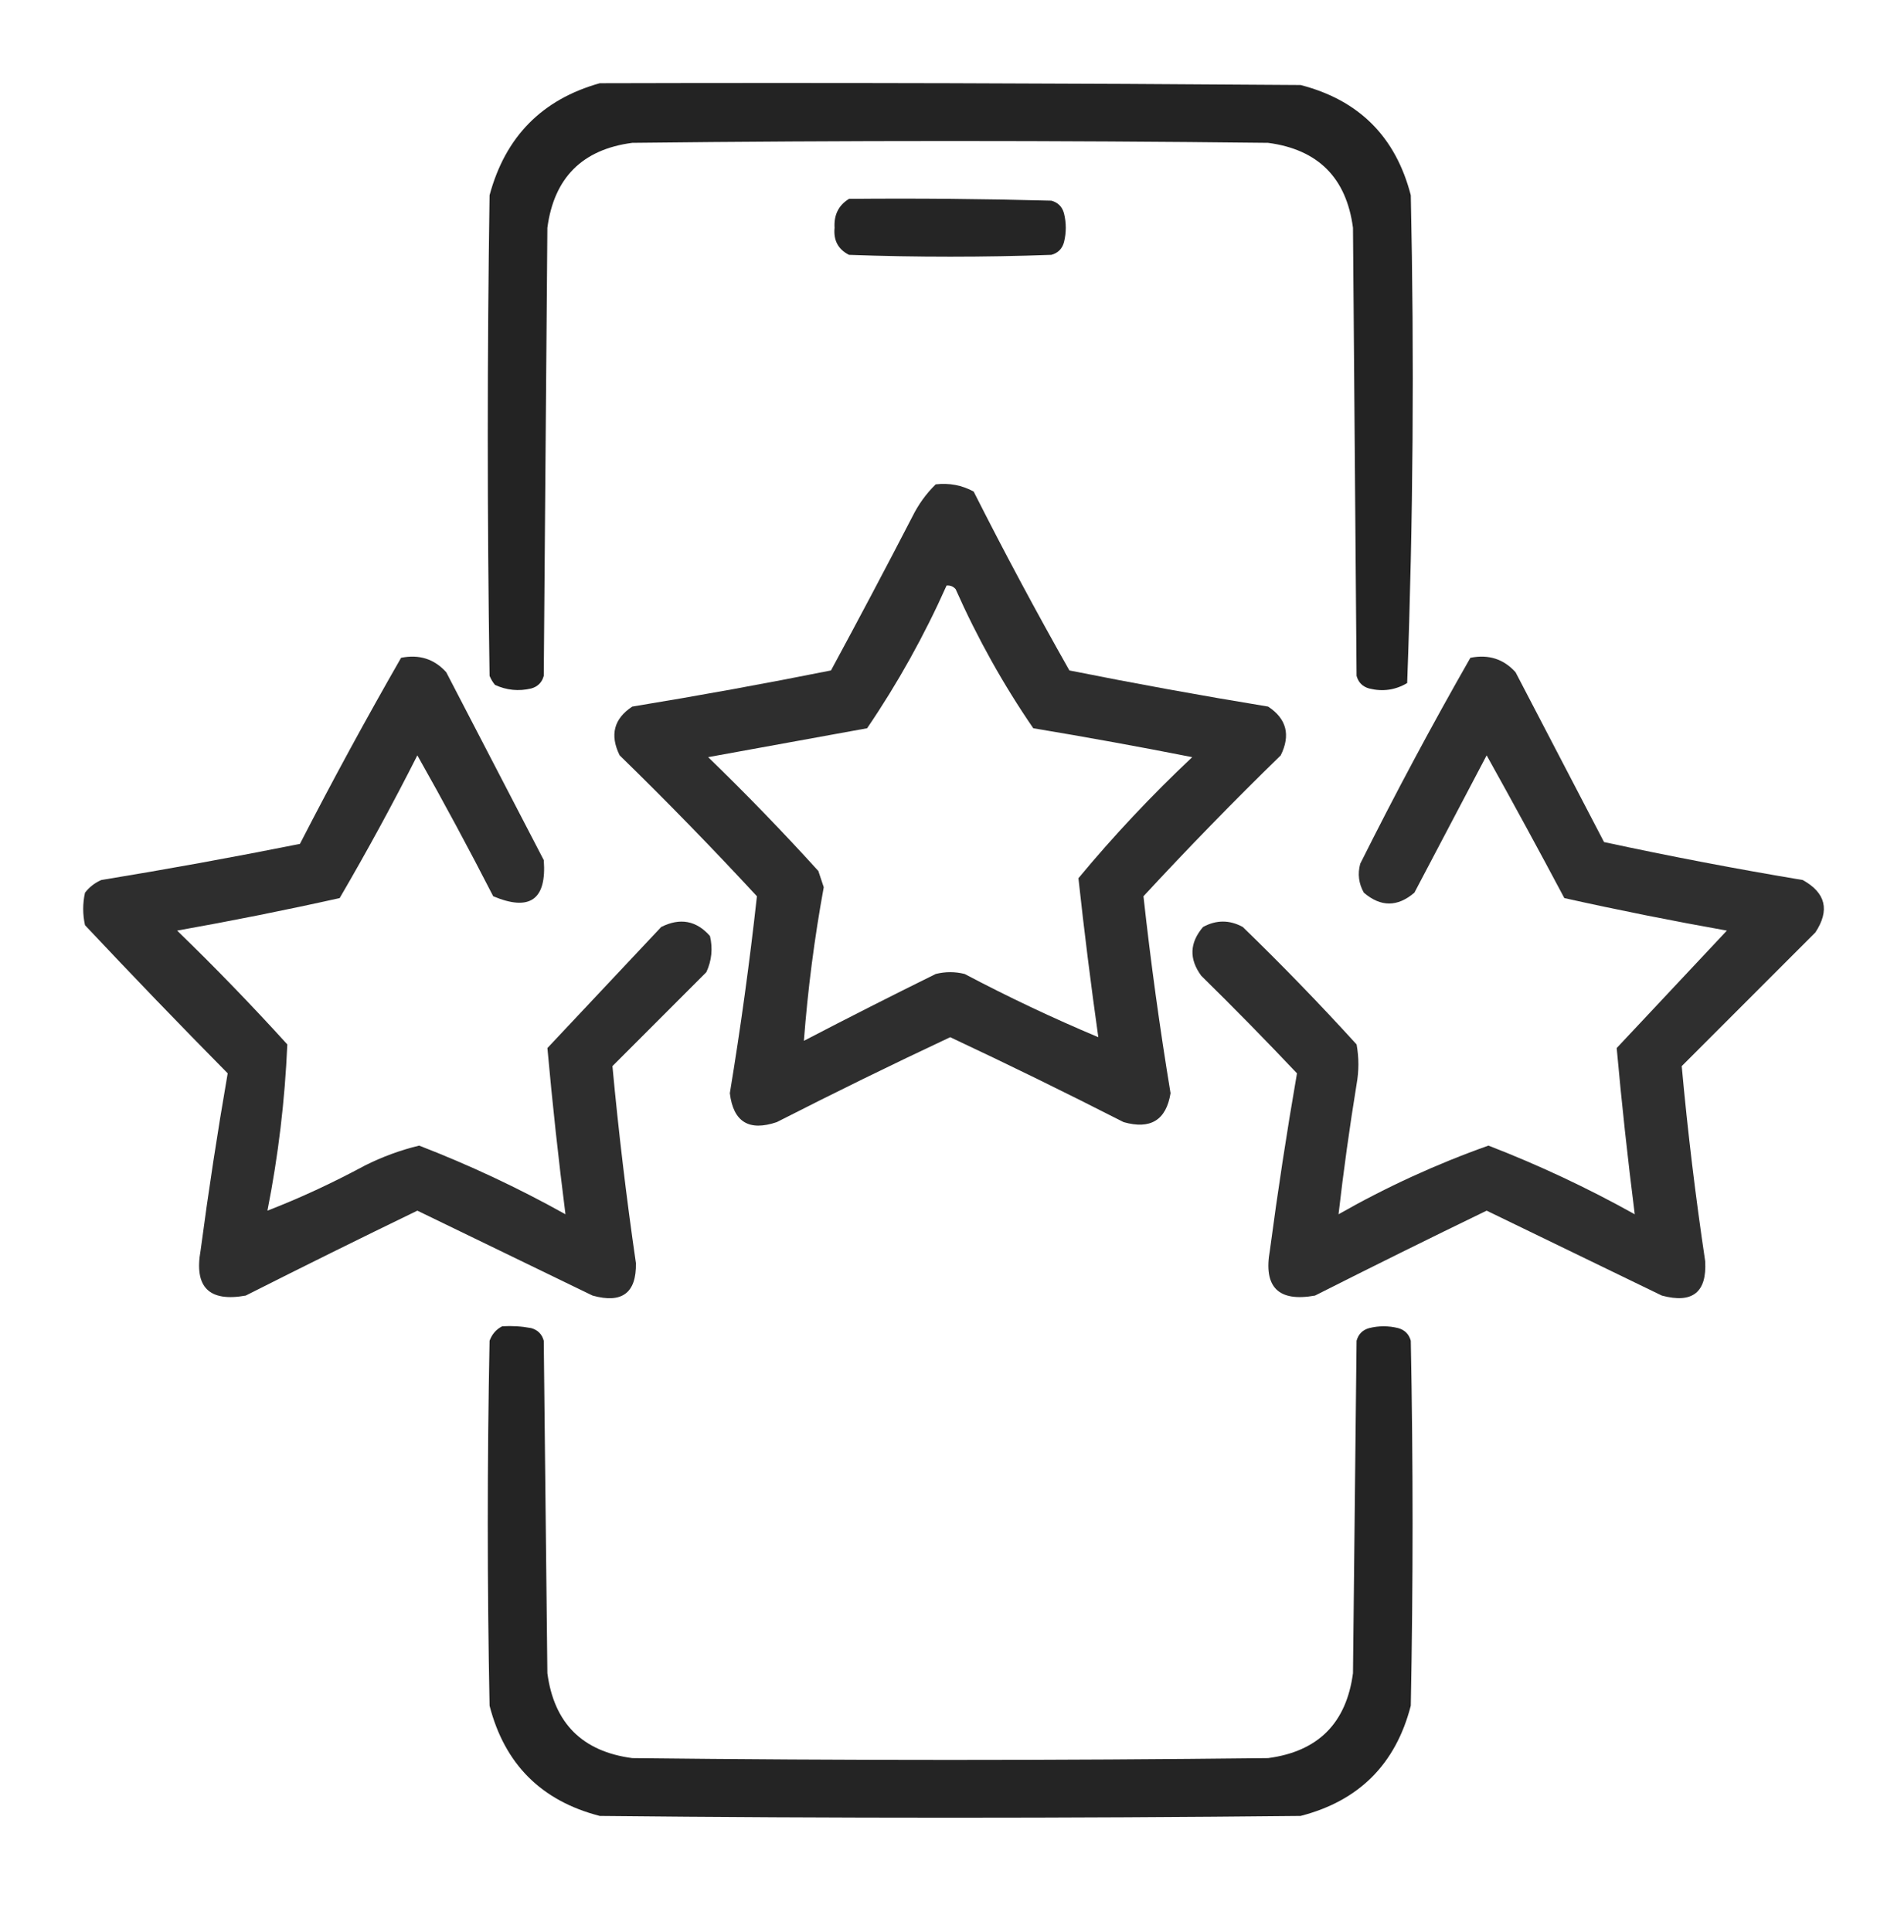 <svg width="70" height="71" viewBox="0 0 70 71" fill="none" xmlns="http://www.w3.org/2000/svg">
<path opacity="0.982" fill-rule="evenodd" clip-rule="evenodd" d="M22.05 3.059C30.639 3.036 39.227 3.059 47.816 3.125C49.963 3.678 51.313 5.029 51.867 7.176C51.998 13.163 51.954 19.14 51.734 25.105C51.301 25.362 50.836 25.428 50.339 25.305C50.096 25.238 49.941 25.083 49.874 24.84C49.83 19.35 49.786 13.861 49.742 8.371C49.498 6.534 48.458 5.493 46.62 5.25C38.829 5.161 31.037 5.161 23.245 5.25C21.41 5.491 20.37 6.532 20.124 8.371C20.08 13.861 20.036 19.35 19.991 24.84C19.925 25.083 19.77 25.238 19.527 25.305C19.067 25.413 18.624 25.369 18.198 25.172C18.115 25.072 18.049 24.962 17.999 24.84C17.911 18.952 17.911 13.064 17.999 7.176C18.577 5.027 19.927 3.654 22.05 3.059Z" fill="#202020"/>
<path opacity="0.976" fill-rule="evenodd" clip-rule="evenodd" d="M31.214 7.309C33.694 7.286 36.173 7.309 38.652 7.375C38.895 7.441 39.05 7.596 39.117 7.84C39.205 8.194 39.205 8.548 39.117 8.902C39.05 9.146 38.895 9.301 38.652 9.367C36.172 9.456 33.693 9.456 31.214 9.367C30.814 9.164 30.637 8.832 30.683 8.371C30.654 7.898 30.831 7.543 31.214 7.309Z" fill="#202020"/>
<path opacity="0.935" fill-rule="evenodd" clip-rule="evenodd" d="M34.402 17.801C34.901 17.744 35.366 17.832 35.797 18.067C36.919 20.29 38.093 22.481 39.316 24.641C41.742 25.126 44.177 25.569 46.621 25.969C47.3 26.416 47.455 27.014 47.086 27.762C45.355 29.448 43.673 31.175 42.039 32.941C42.305 35.356 42.637 37.769 43.035 40.18C42.874 41.169 42.298 41.523 41.309 41.242C39.199 40.166 37.074 39.125 34.934 38.121C32.793 39.125 30.668 40.166 28.559 41.242C27.535 41.589 26.96 41.235 26.832 40.18C27.23 37.769 27.562 35.356 27.828 32.941C26.194 31.175 24.512 29.448 22.781 27.762C22.413 27.014 22.568 26.416 23.246 25.969C25.69 25.569 28.125 25.126 30.551 24.641C31.564 22.77 32.56 20.888 33.539 18.996C33.766 18.537 34.054 18.138 34.402 17.801ZM34.801 21.52C34.933 21.508 35.044 21.553 35.133 21.652C35.933 23.453 36.885 25.158 37.988 26.766C39.942 27.091 41.89 27.445 43.832 27.828C42.34 29.231 40.946 30.714 39.648 32.278C39.86 34.224 40.104 36.172 40.379 38.121C38.713 37.421 37.075 36.647 35.465 35.797C35.111 35.708 34.757 35.708 34.402 35.797C32.776 36.599 31.16 37.418 29.555 38.254C29.698 36.364 29.942 34.483 30.285 32.609C30.219 32.41 30.152 32.211 30.086 32.012C28.784 30.577 27.434 29.182 26.035 27.828C27.983 27.474 29.931 27.12 31.879 26.766C33.006 25.11 33.98 23.361 34.801 21.52Z" fill="#202020"/>
<path opacity="0.93" fill-rule="evenodd" clip-rule="evenodd" d="M14.746 24.176C15.415 24.043 15.968 24.22 16.406 24.707C17.602 27.009 18.797 29.311 19.992 31.613C20.102 33.064 19.482 33.507 18.133 32.941C17.237 31.194 16.307 29.467 15.344 27.762C14.443 29.542 13.491 31.291 12.488 33.008C10.508 33.449 8.516 33.847 6.512 34.203C7.91 35.557 9.261 36.952 10.563 38.387C10.475 40.439 10.232 42.476 9.832 44.496C11.017 44.038 12.212 43.485 13.418 42.836C14.058 42.515 14.722 42.272 15.41 42.105C17.256 42.818 19.049 43.659 20.789 44.629C20.531 42.598 20.309 40.562 20.125 38.52C21.52 37.036 22.914 35.553 24.309 34.07C25.003 33.722 25.601 33.833 26.102 34.402C26.21 34.862 26.166 35.305 25.969 35.73C24.818 36.882 23.667 38.033 22.516 39.184C22.741 41.599 23.028 44.011 23.379 46.422C23.401 47.52 22.87 47.919 21.785 47.617C19.638 46.577 17.491 45.536 15.344 44.496C13.233 45.518 11.13 46.559 9.035 47.617C7.685 47.861 7.132 47.307 7.375 45.957C7.664 43.779 7.996 41.61 8.371 39.449C6.598 37.654 4.85 35.839 3.125 34.004C3.037 33.605 3.037 33.207 3.125 32.809C3.286 32.603 3.486 32.448 3.723 32.344C6.167 31.944 8.602 31.501 11.027 31.016C12.218 28.7 13.458 26.42 14.746 24.176Z" fill="#202020"/>
<path opacity="0.929" fill-rule="evenodd" clip-rule="evenodd" d="M54.058 24.176C54.727 24.043 55.281 24.22 55.719 24.707C56.803 26.788 57.888 28.869 58.972 30.949C61.39 31.47 63.824 31.935 66.277 32.344C67.124 32.814 67.279 33.456 66.742 34.27C65.104 35.908 63.466 37.546 61.828 39.184C62.046 41.578 62.334 43.968 62.691 46.355C62.755 47.499 62.224 47.919 61.097 47.617C58.95 46.577 56.803 45.536 54.656 44.496C52.545 45.518 50.442 46.559 48.347 47.617C46.997 47.861 46.444 47.307 46.687 45.957C46.976 43.779 47.308 41.61 47.683 39.449C46.534 38.234 45.361 37.038 44.164 35.863C43.711 35.248 43.733 34.651 44.23 34.07C44.717 33.805 45.204 33.805 45.691 34.07C47.134 35.469 48.529 36.908 49.875 38.387C49.963 38.874 49.963 39.361 49.875 39.848C49.615 41.447 49.393 43.041 49.211 44.629C50.98 43.622 52.817 42.781 54.722 42.105C56.568 42.818 58.361 43.659 60.101 44.629C59.843 42.598 59.622 40.562 59.437 38.52C60.788 37.081 62.138 35.642 63.488 34.203C61.485 33.847 59.493 33.449 57.512 33.008C56.577 31.248 55.625 29.5 54.656 27.762C53.771 29.444 52.885 31.126 52 32.809C51.38 33.34 50.76 33.34 50.141 32.809C49.952 32.473 49.907 32.118 50.008 31.746C51.292 29.177 52.642 26.654 54.058 24.176Z" fill="#202020"/>
<path opacity="0.98" fill-rule="evenodd" clip-rule="evenodd" d="M18.464 48.746C18.821 48.724 19.175 48.746 19.527 48.812C19.77 48.879 19.925 49.034 19.991 49.277C20.036 53.35 20.08 57.423 20.124 61.496C20.368 63.333 21.408 64.374 23.245 64.617C31.037 64.706 38.829 64.706 46.62 64.617C48.458 64.374 49.498 63.333 49.742 61.496C49.786 57.423 49.83 53.35 49.874 49.277C49.941 49.034 50.096 48.879 50.339 48.812C50.693 48.724 51.047 48.724 51.402 48.812C51.645 48.879 51.8 49.034 51.867 49.277C51.955 53.749 51.955 58.22 51.867 62.691C51.313 64.839 49.963 66.189 47.816 66.742C39.227 66.831 30.639 66.831 22.05 66.742C19.903 66.189 18.553 64.839 17.999 62.691C17.911 58.22 17.911 53.749 17.999 49.277C18.091 49.032 18.246 48.855 18.464 48.746Z" fill="#202020"/>
</svg>
